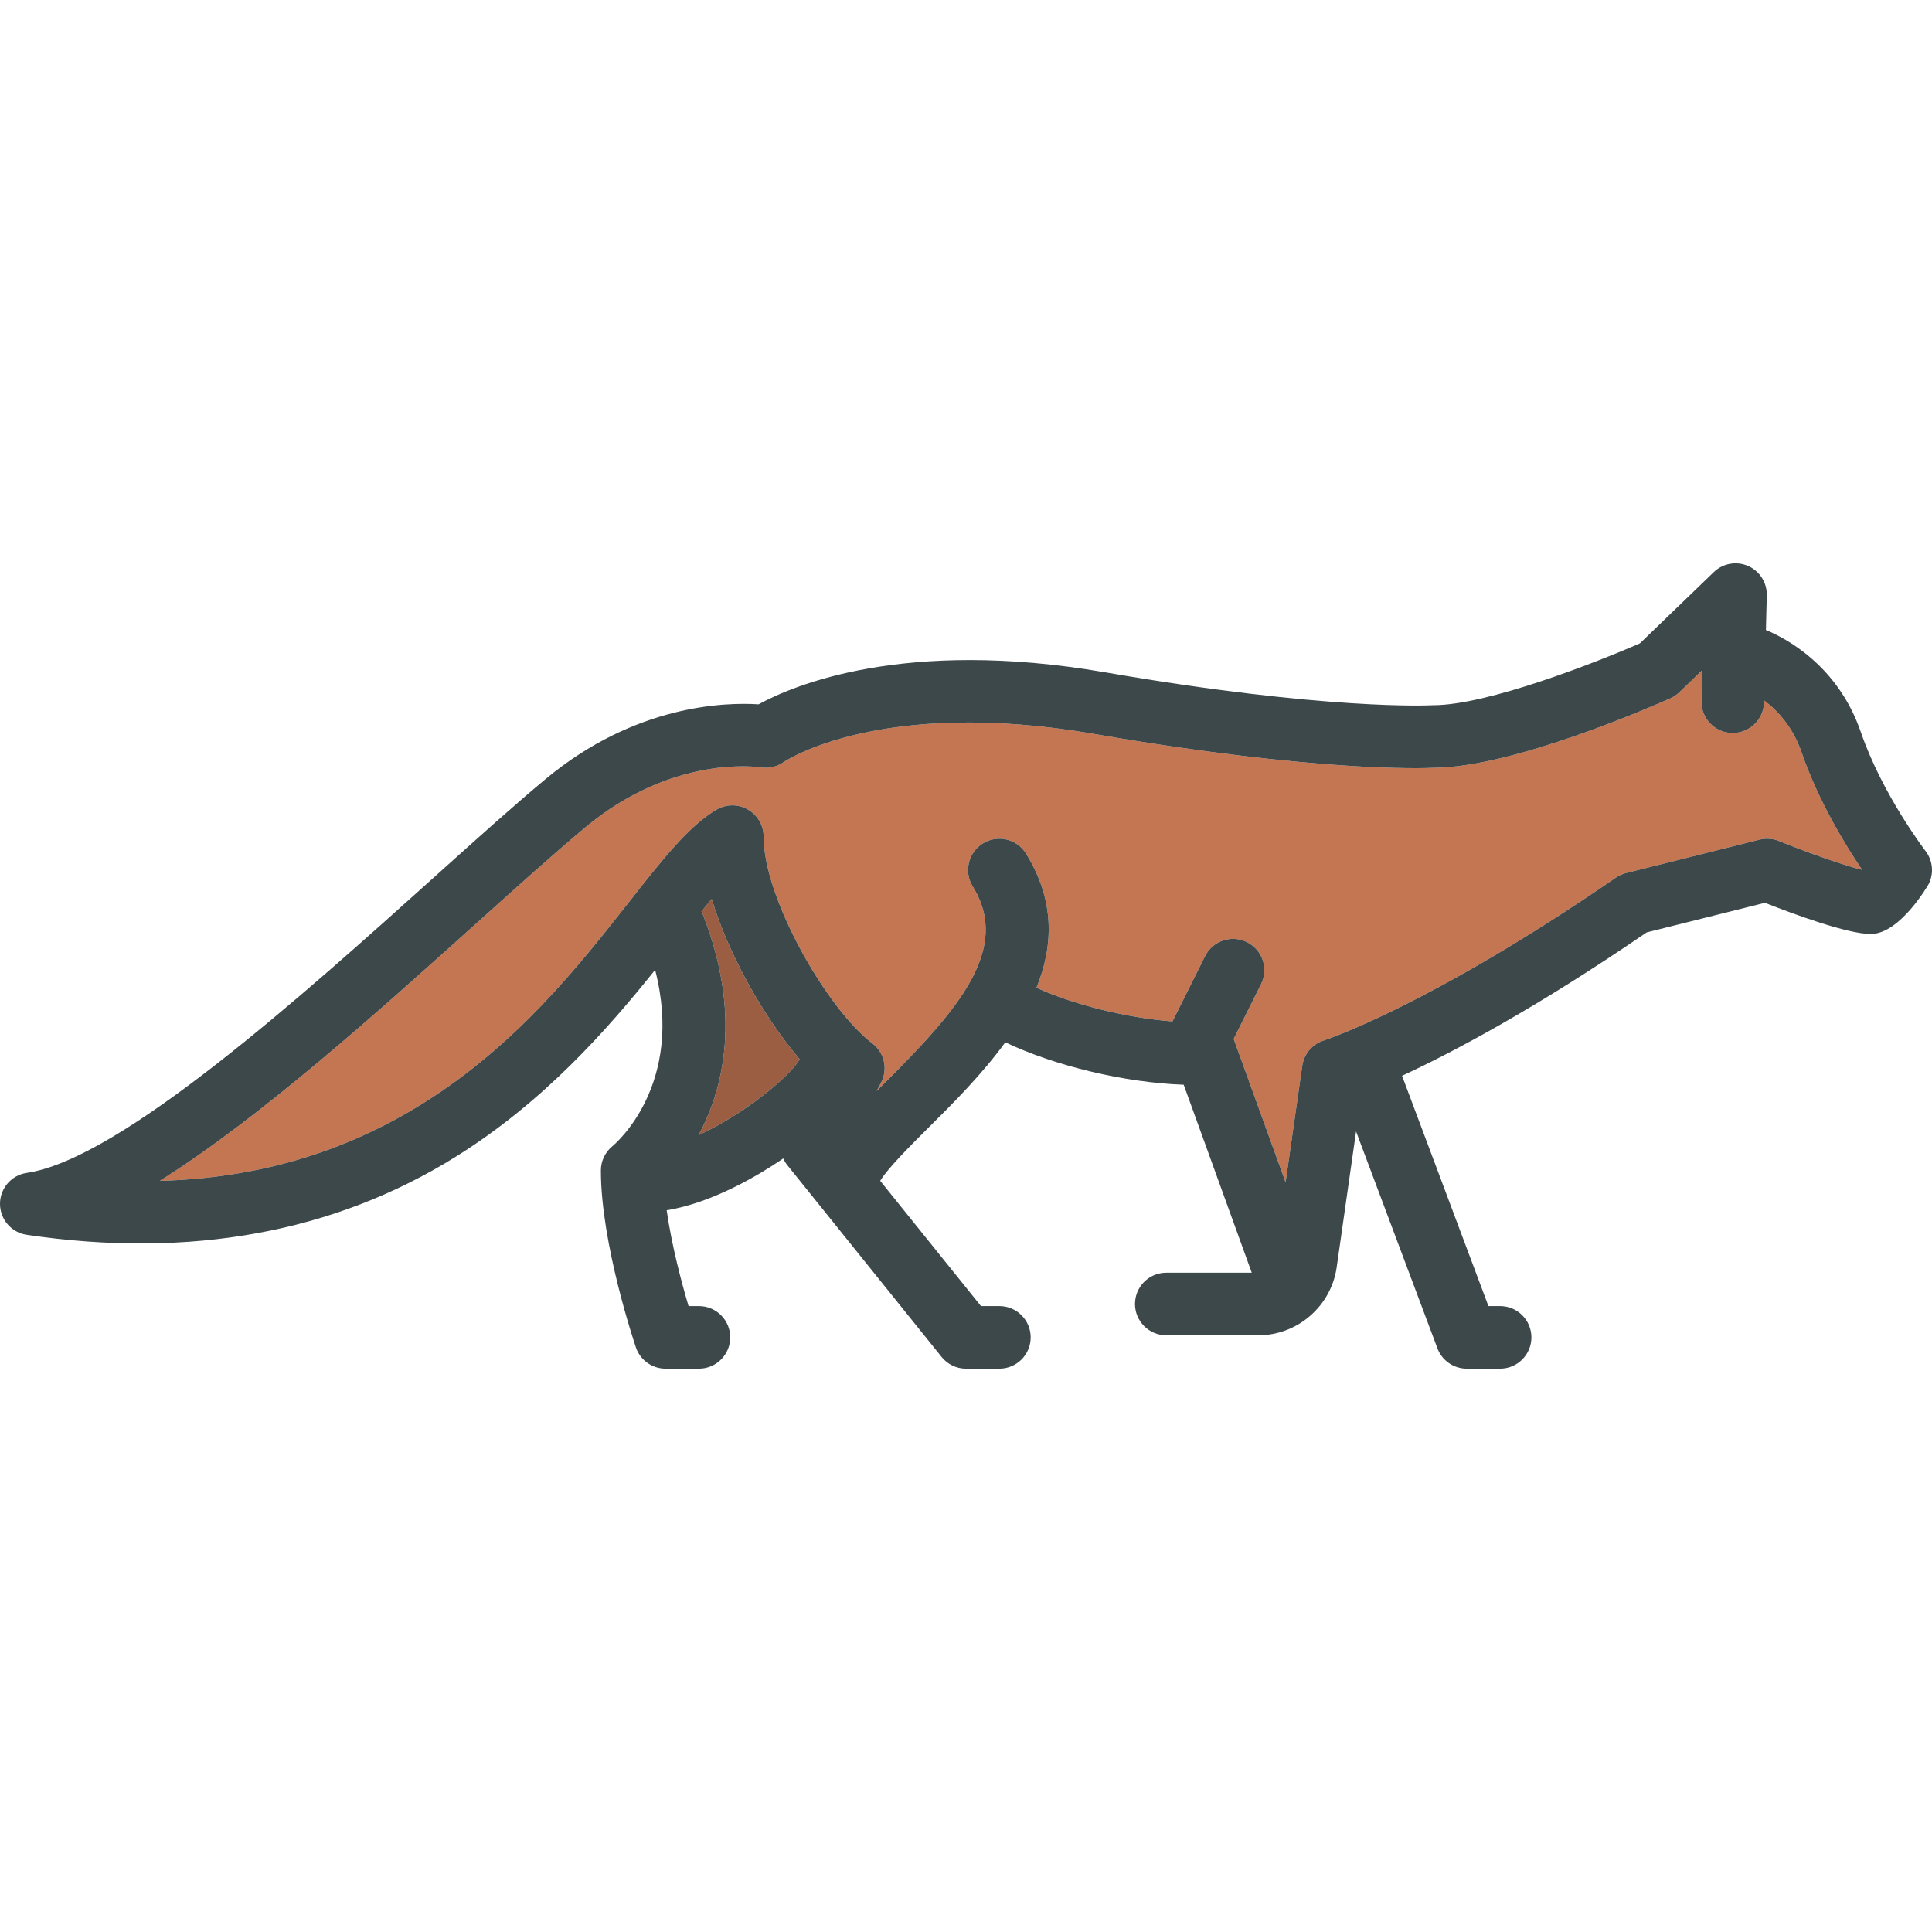<?xml version="1.0" encoding="iso-8859-1"?>
<!-- Generator: Adobe Illustrator 19.0.0, SVG Export Plug-In . SVG Version: 6.00 Build 0)  -->
<svg version="1.1" id="Capa_1" xmlns="http://www.w3.org/2000/svg" xmlns:xlink="http://www.w3.org/1999/xlink" x="0px" y="0px"
	 viewBox="0 0 463 463" style="enable-background:new 0 0 463 463;" xml:space="preserve">
<g id="XMLID_53_">
	<g>
		<path style="fill:#9B5E42;" d="M191.65,253.849c-2.49,4.28-13.45,13.23-24.23,18.18c5.98-11.21,10.36-28.9,1.07-52.75
			c-0.11-0.29-0.25-0.57-0.39-0.839c0.84-1.03,1.66-2.04,2.46-2.99C174.65,228.94,183.09,243.799,191.65,253.849z"/>
		<path style="fill:#C47652;" d="M446.22,208.4c-0.02,0.01-0.03,0.03-0.04,0.04c-4.35-1.07-12.92-4.09-19.87-6.9
			c-1.47-0.59-3.09-0.7-4.63-0.32l-32,8c-0.87,0.22-1.69,0.59-2.43,1.1c-44.73,30.78-69.76,38.95-70,39.02
			c-2.75,0.87-4.77,3.24-5.17,6.101l-3.99,27.899l-12.44-34.37l6.56-13.12c1.85-3.7,0.35-8.21-3.36-10.06
			c-3.7-1.85-8.21-0.35-10.06,3.36l-7.81,15.629c-10.98-0.85-23.73-4.02-32.59-8.07c4.05-9.95,4.51-20.81-2.51-32.16
			c-2.18-3.52-6.8-4.609-10.33-2.43c-3.52,2.18-4.61,6.81-2.43,10.33c9.26,14.95-3.51,29.57-21.16,47.13
			c-0.64,0.64-1.27,1.26-1.88,1.88l1.02-1.89c1.76-3.26,0.88-7.3-2.06-9.54c-10.89-8.28-26.04-34.78-26.04-49.53
			c0-2.69-1.44-5.17-3.78-6.51c-2.33-1.34-5.2-1.32-7.52,0.05c-6.6,3.88-12.89,11.88-20.86,22.01
			c-12.02,15.29-26.98,34.311-49.45,48.36c-18.85,11.78-39.67,17.94-63.09,18.58c23.96-15.03,52.03-40.27,76.08-61.9
			c9.63-8.66,18.73-16.84,25.92-22.83c20.84-17.37,41.16-14.49,41.97-14.359c1.93,0.32,3.92-0.13,5.53-1.26
			c0.23-0.15,23.06-15.62,74.42-6.75c53.05,9.16,78.63,8.25,81.49,8.11c19.09-0.11,52.81-14.96,56.6-16.65
			c0.8-0.36,1.52-0.85,2.15-1.45l5.48-5.29l-0.19,7.36c-0.1,4.14,3.16,7.59,7.31,7.69c4.13,0.08,7.58-3.16,7.69-7.3l0.01-0.5
			c3.17,2.37,6.87,6.28,8.98,12.41C435.79,192.039,442.28,202.589,446.22,208.4z"/>
		<path style="fill:#3D484A;" d="M461.43,203.909c1.76,2.28,2.07,5.37,0.78,7.94c-0.06,0.12-6.83,11.98-13.88,11.98
			c-5.54,0-18.26-4.67-25.36-7.47l-28.34,7.09c-26.64,18.24-46.44,28.71-58.63,34.36l20.7,55.19h2.8c4.14,0,7.5,3.36,7.5,7.5
			c0,4.14-3.36,7.5-7.5,7.5h-8c-3.13,0-5.92-1.94-7.02-4.87l-19.5-51.979l-4.65,32.59c-1.33,9.27-9.39,16.26-18.75,16.26H279.5
			c-4.14,0-7.5-3.36-7.5-7.5c0-4.14,3.36-7.5,7.5-7.5h20.48l-16.31-45.05c-14.16-0.49-31.03-4.56-42.75-10.17
			c-5.61,7.72-12.54,14.63-18.38,20.43c-4.22,4.21-9.8,9.76-11.6,12.77l24.15,30.02h4.41c4.14,0,7.5,3.36,7.5,7.5
			c0,4.14-3.36,7.5-7.5,7.5h-8c-2.27,0-4.42-1.03-5.84-2.8l-37-46c-0.4-0.49-0.71-1.03-0.96-1.58c-0.23,0.15-0.45,0.31-0.69,0.47
			c-4.77,3.22-16.03,10.13-27.24,11.95c1.22,8.58,3.63,17.54,5.24,22.96h2.49c4.14,0,7.5,3.36,7.5,7.5c0,4.14-3.36,7.5-7.5,7.5h-8
			c-3.21,0-6.07-2.04-7.1-5.08c-0.34-1.01-8.4-24.88-8.4-42.42c0-2.28,1.04-4.43,2.81-5.86c0.73-0.6,17.27-14.72,10.19-42.21
			c-11.48,14.31-26.59,31.53-47.65,44.7c-29.21,18.25-63.84,24.57-102.95,18.79c-3.68-0.55-6.4-3.71-6.4-7.43
			c0-3.72,2.74-6.87,6.42-7.41c22.45-3.28,66.08-42.5,97.93-71.14c9.74-8.76,18.94-17.03,26.35-23.2
			c21.58-17.99,43.33-18.46,51.09-17.95c8.06-4.42,34.86-15.99,82.99-7.68c53.18,9.189,78.04,7.919,78.28,7.899
			c0.14-0.01,0.3-0.01,0.44-0.01c12.93,0,39.03-10.24,49.5-14.82l17.71-17.08c2.19-2.11,5.44-2.69,8.23-1.46
			c2.78,1.22,4.55,4.01,4.47,7.05l-0.21,8.29c4.64,1.91,17.23,8.42,22.73,24.42C451.09,190.419,461.33,203.779,461.43,203.909z
			 M446.18,208.44c0.01-0.01,0.02-0.03,0.04-0.04c-3.94-5.811-10.43-16.36-14.48-28.13c-2.11-6.13-5.81-10.04-8.98-12.41l-0.01,0.5
			c-0.11,4.14-3.56,7.38-7.69,7.3c-4.15-0.1-7.41-3.55-7.31-7.69l0.19-7.36l-5.48,5.29c-0.63,0.6-1.35,1.09-2.15,1.45
			c-3.79,1.69-37.51,16.54-56.6,16.65c-2.86,0.14-28.44,1.05-81.49-8.11c-51.36-8.87-74.19,6.6-74.42,6.75
			c-1.61,1.13-3.6,1.58-5.53,1.26c-0.81-0.13-21.13-3.01-41.97,14.359c-7.19,5.99-16.29,14.17-25.92,22.83
			c-24.05,21.63-52.12,46.87-76.08,61.9c23.42-0.64,44.24-6.8,63.09-18.58c22.47-14.05,37.43-33.07,49.45-48.36
			c7.97-10.13,14.26-18.13,20.86-22.01c2.32-1.37,5.19-1.39,7.52-0.05c2.34,1.34,3.78,3.82,3.78,6.51
			c0,14.75,15.15,41.25,26.04,49.53c2.94,2.24,3.82,6.28,2.06,9.54l-1.02,1.89c0.61-0.62,1.24-1.24,1.88-1.88
			c17.65-17.56,30.42-32.18,21.16-47.13c-2.18-3.52-1.09-8.15,2.43-10.33c3.53-2.18,8.15-1.09,10.33,2.43
			c7.02,11.351,6.56,22.21,2.51,32.16c8.86,4.05,21.61,7.22,32.59,8.07l7.81-15.629c1.85-3.71,6.36-5.21,10.06-3.36
			c3.71,1.85,5.21,6.36,3.36,10.06l-6.56,13.12l12.44,34.37l3.99-27.899c0.4-2.86,2.42-5.23,5.17-6.101
			c0.24-0.07,25.27-8.24,70-39.02c0.74-0.51,1.56-0.879,2.43-1.1l32-8c1.54-0.38,3.16-0.27,4.63,0.32
			C433.26,204.349,441.83,207.369,446.18,208.44z M167.42,272.029c10.78-4.95,21.74-13.9,24.23-18.18
			c-8.56-10.05-17-24.91-21.09-38.4c-0.8,0.95-1.62,1.96-2.46,2.99c0.14,0.27,0.28,0.55,0.39,0.839
			C177.78,243.129,173.4,260.819,167.42,272.029z"/>
	</g>
</g>
<g>
</g>
<g>
</g>
<g>
</g>
<g>
</g>
<g>
</g>
<g>
</g>
<g>
</g>
<g>
</g>
<g>
</g>
<g>
</g>
<g>
</g>
<g>
</g>
<g>
</g>
<g>
</g>
<g>
</g>
</svg>
